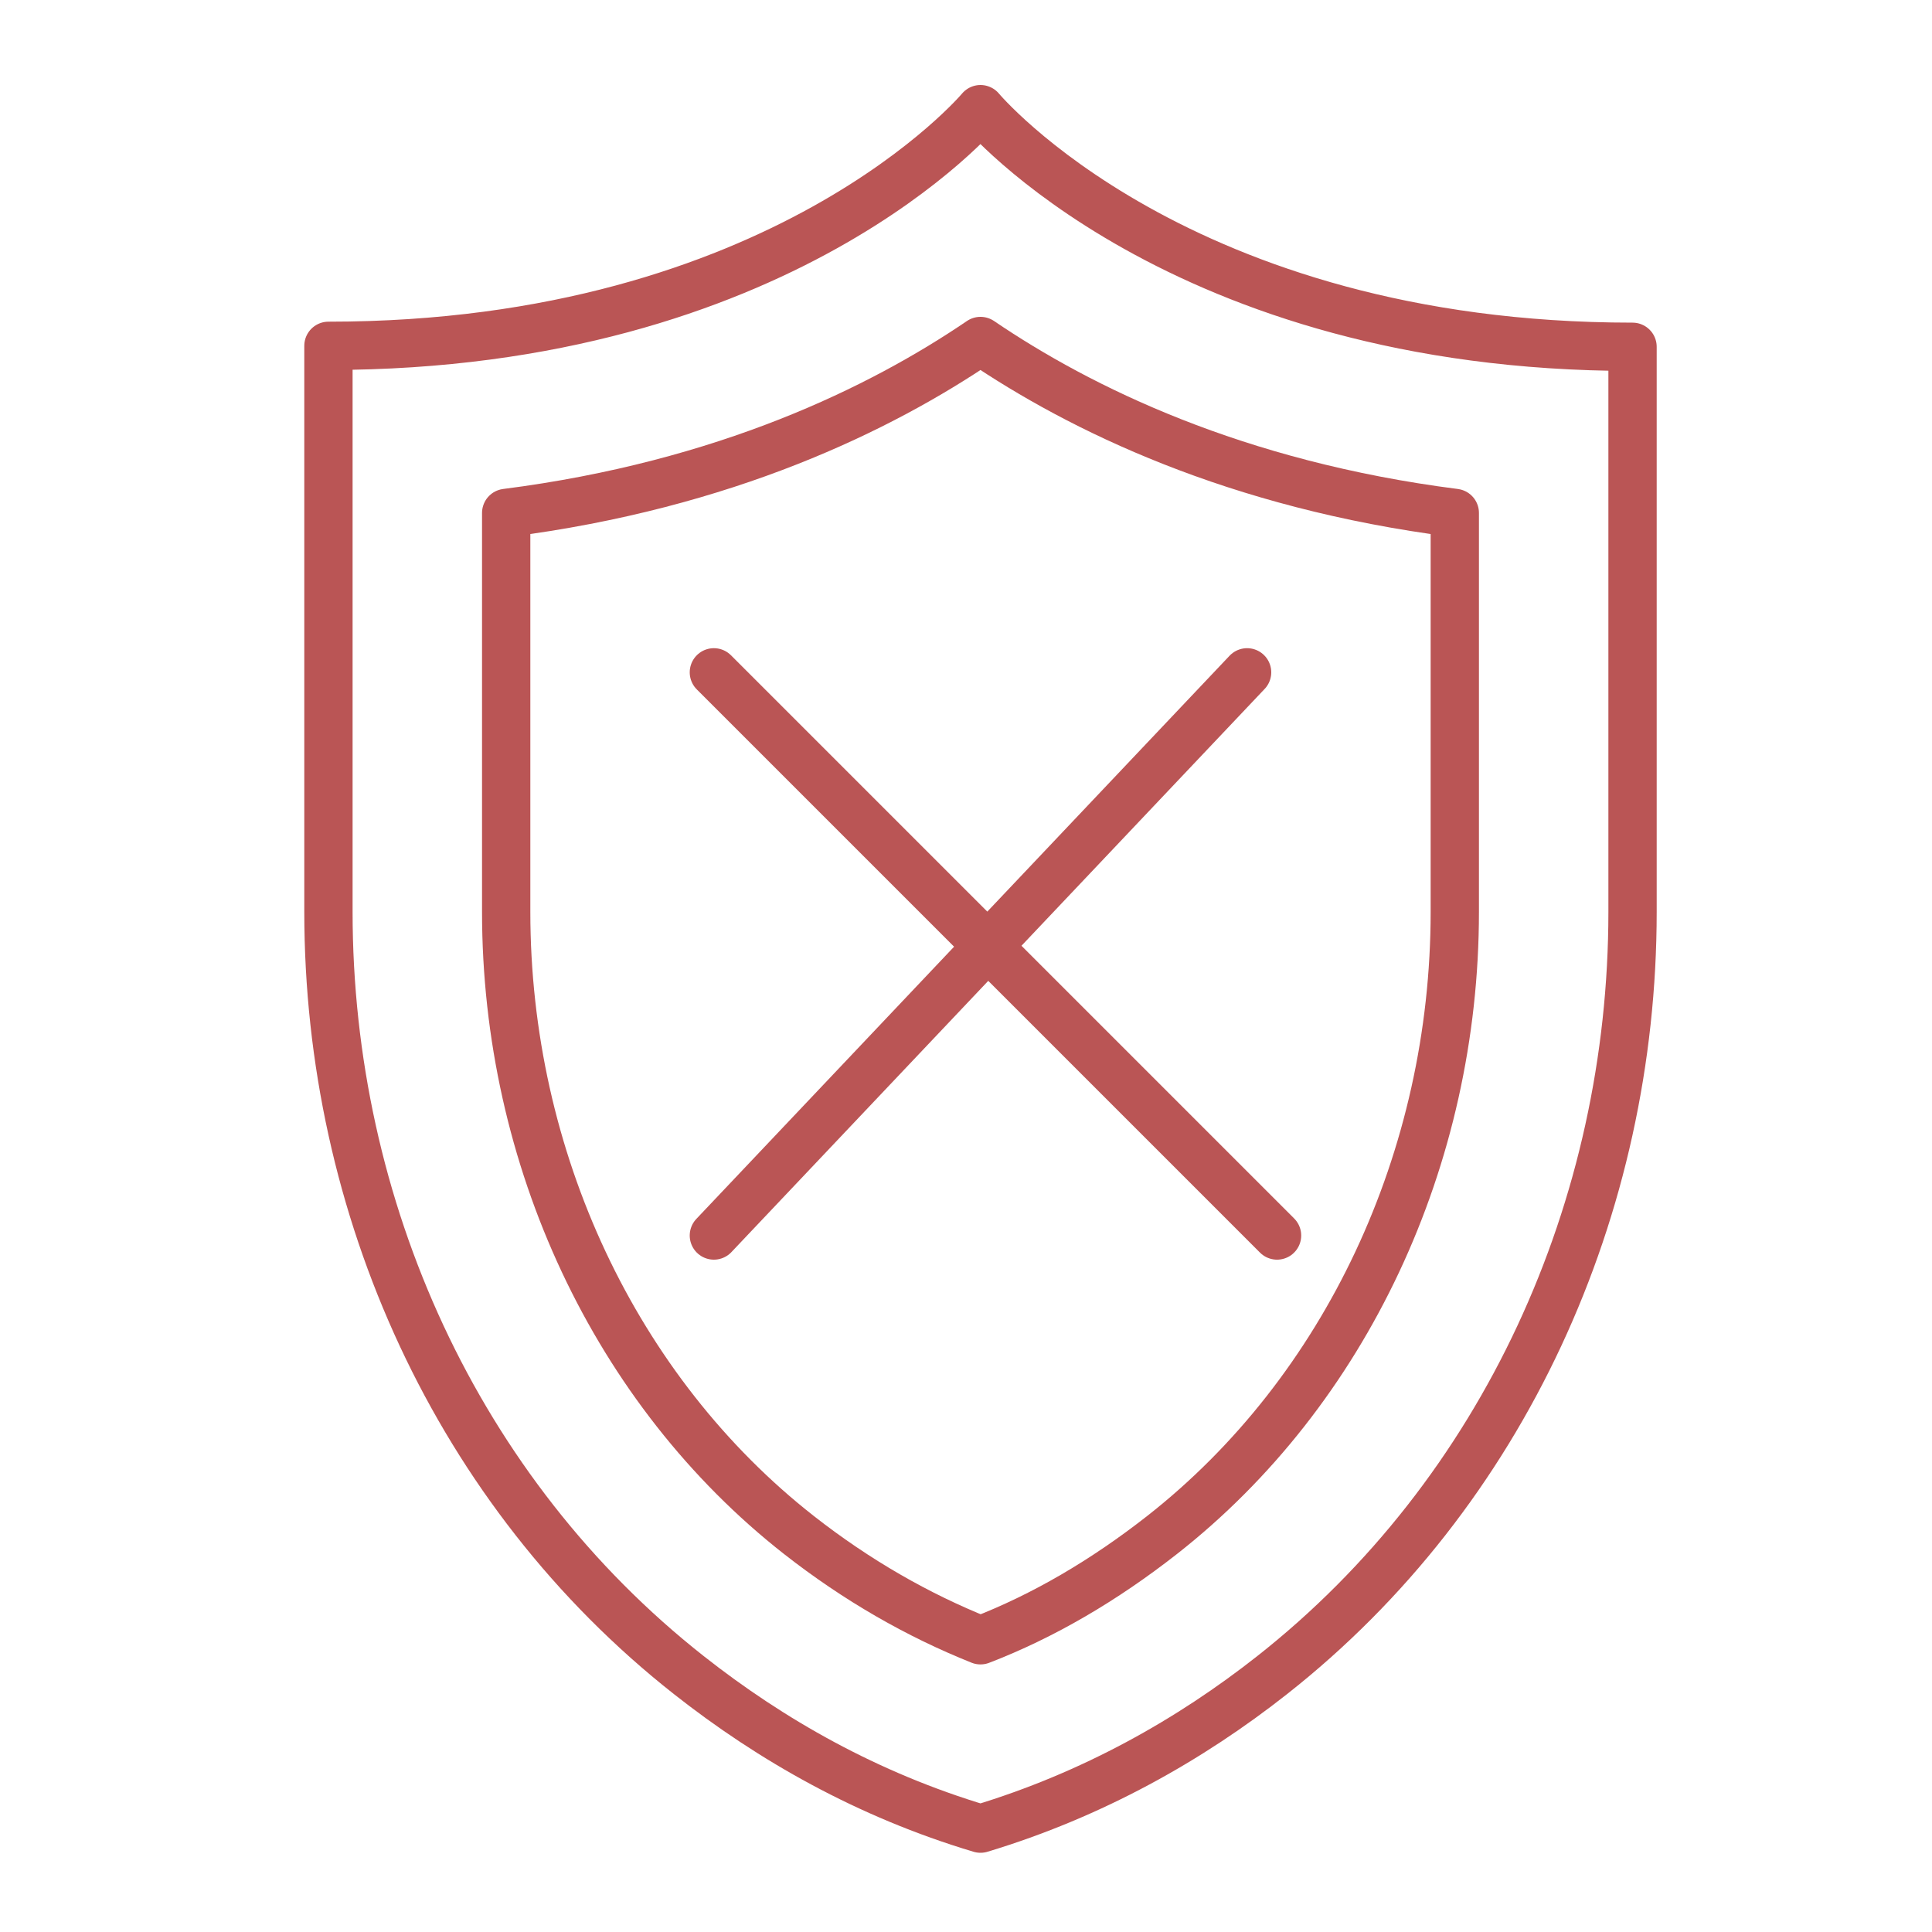 <?xml version="1.0" encoding="utf-8"?>
<!-- Generator: Adobe Illustrator 24.2.1, SVG Export Plug-In . SVG Version: 6.00 Build 0)  -->
<svg version="1.1" id="Layer_1" xmlns="http://www.w3.org/2000/svg" xmlns:xlink="http://www.w3.org/1999/xlink" x="0px" y="0px"
	 viewBox="0 0 200 200" style="enable-background:new 0 0 200 200;" xml:space="preserve">
<style type="text/css">
	.st0{fill:none;stroke:#BA5555;stroke-width:5;stroke-linejoin:round;stroke-miterlimit:10;}
	.st1{fill:none;stroke:#BA5555;stroke-width:5;stroke-linecap:round;stroke-linejoin:round;stroke-miterlimit:10;}
</style>
<path class="st0" d="M101.5,11.3c0,0-20.5,24.5-67.5,24.5v58.6c0,30.6,13.3,60.1,37.3,79c8.5,6.7,18.5,12.4,30.2,15.9
	c11.6-3.5,21.7-9.2,30.2-15.9c24-18.9,37.3-48.4,37.3-79V35.9C122,35.9,101.5,11.3,101.5,11.3z"/>
<path class="st0" d="M101.5,169.8c-6.5-2.6-12.8-6.2-18.8-10.9c-19-14.9-30.3-39-30.3-64.5V53.1c22.7-2.9,38.8-10.8,49.1-17.8
	c10.3,7,26.4,14.9,49.1,17.8v41.3c0,25.5-11.3,49.6-30.3,64.5C114.3,163.6,108,167.3,101.5,169.8z"/>
<line class="st1" x1="129.1" y1="69.6" x2="73.9" y2="127.9"/>
<line class="st1" x1="132.2" y1="127.9" x2="73.9" y2="69.6"/>
</svg>
